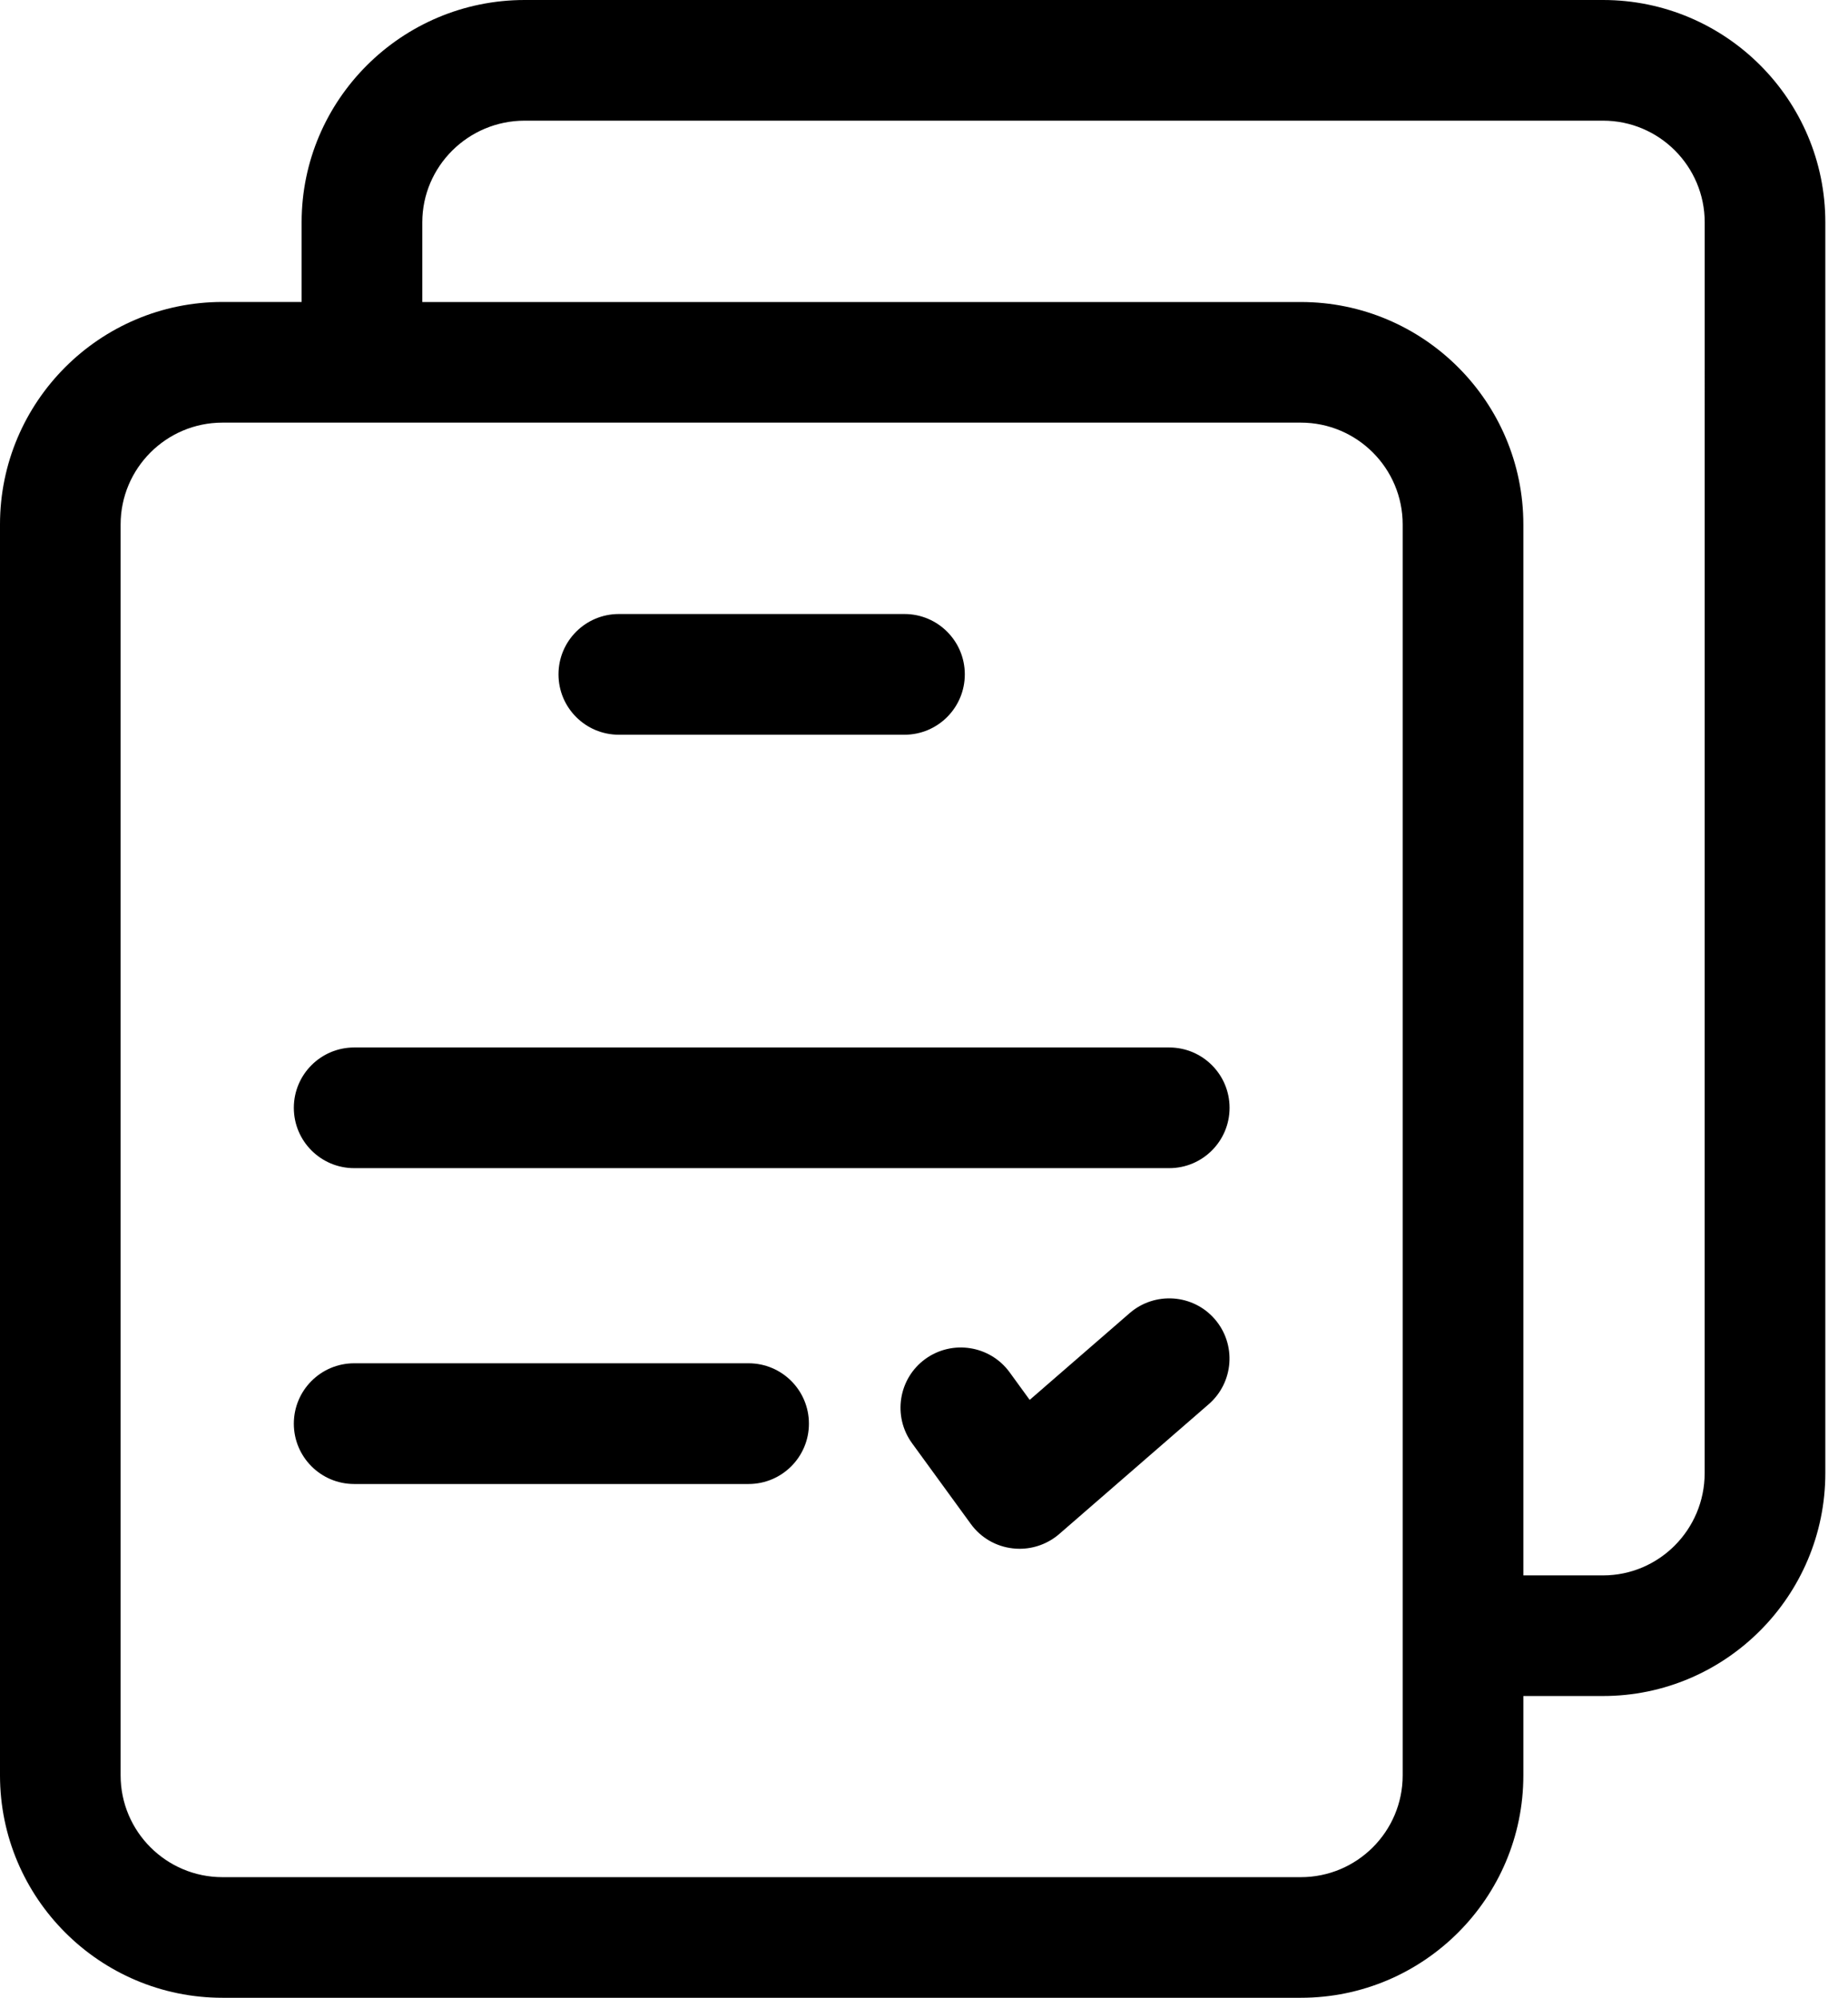 <svg width="37" height="40" viewBox="0 0 37 40" xmlns="http://www.w3.org/2000/svg">
<path d="M22.616 26.293L20.616 28.029L20.214 27.476C19.822 26.938 19.066 26.819 18.526 27.21C17.987 27.602 17.869 28.358 18.261 28.897L19.438 30.514C19.636 30.787 19.941 30.965 20.278 31.002C20.324 31.008 20.368 31.01 20.415 31.01C20.705 31.01 20.987 30.905 21.207 30.715L24.2 28.116C24.704 27.678 24.759 26.916 24.321 26.411C23.884 25.907 23.118 25.856 22.616 26.293Z"/>
<path d="M32.096 0H10.505C8.043 0 6.039 1.997 6.039 4.451V6.046H4.454C1.997 6.046 0 8.045 0 10.5V35.546C0 38.003 1.999 40 4.454 40H26.045C28.502 40 30.5 38.003 30.5 35.546V33.958H32.095C34.549 33.958 36.546 31.955 36.546 29.494V4.452C36.547 1.997 34.55 0 32.096 0ZM28.084 35.547C28.084 36.671 27.17 37.585 26.045 37.585H4.454C3.33 37.585 2.415 36.671 2.415 35.547V10.501C2.415 9.377 3.329 8.462 4.454 8.462H26.045C27.17 8.462 28.084 9.376 28.084 10.501V35.547ZM34.13 29.495C34.13 30.625 33.217 31.543 32.095 31.543H30.5V10.501C30.5 8.045 28.502 6.047 26.045 6.047H8.455V4.452C8.455 3.33 9.375 2.416 10.505 2.416H32.096C33.219 2.416 34.131 3.329 34.131 4.452L34.13 29.495Z"/>
<path d="M23.41 20.973H7.091C6.424 20.973 5.883 21.514 5.883 22.181C5.883 22.848 6.424 23.389 7.091 23.389H23.41C24.077 23.389 24.618 22.848 24.618 22.181C24.618 21.514 24.077 20.973 23.41 20.973Z"/>
<path d="M14.988 27.296H7.091C6.424 27.296 5.883 27.837 5.883 28.505C5.883 29.172 6.424 29.713 7.091 29.713H14.988C15.655 29.713 16.196 29.172 16.196 28.505C16.196 27.837 15.655 27.296 14.988 27.296Z"/>
<path d="M12.39 14.711H18.109C18.776 14.711 19.317 14.17 19.317 13.502C19.317 12.835 18.776 12.294 18.109 12.294H12.39C11.723 12.294 11.182 12.835 11.182 13.502C11.182 14.17 11.723 14.711 12.39 14.711Z"/>
</svg>
